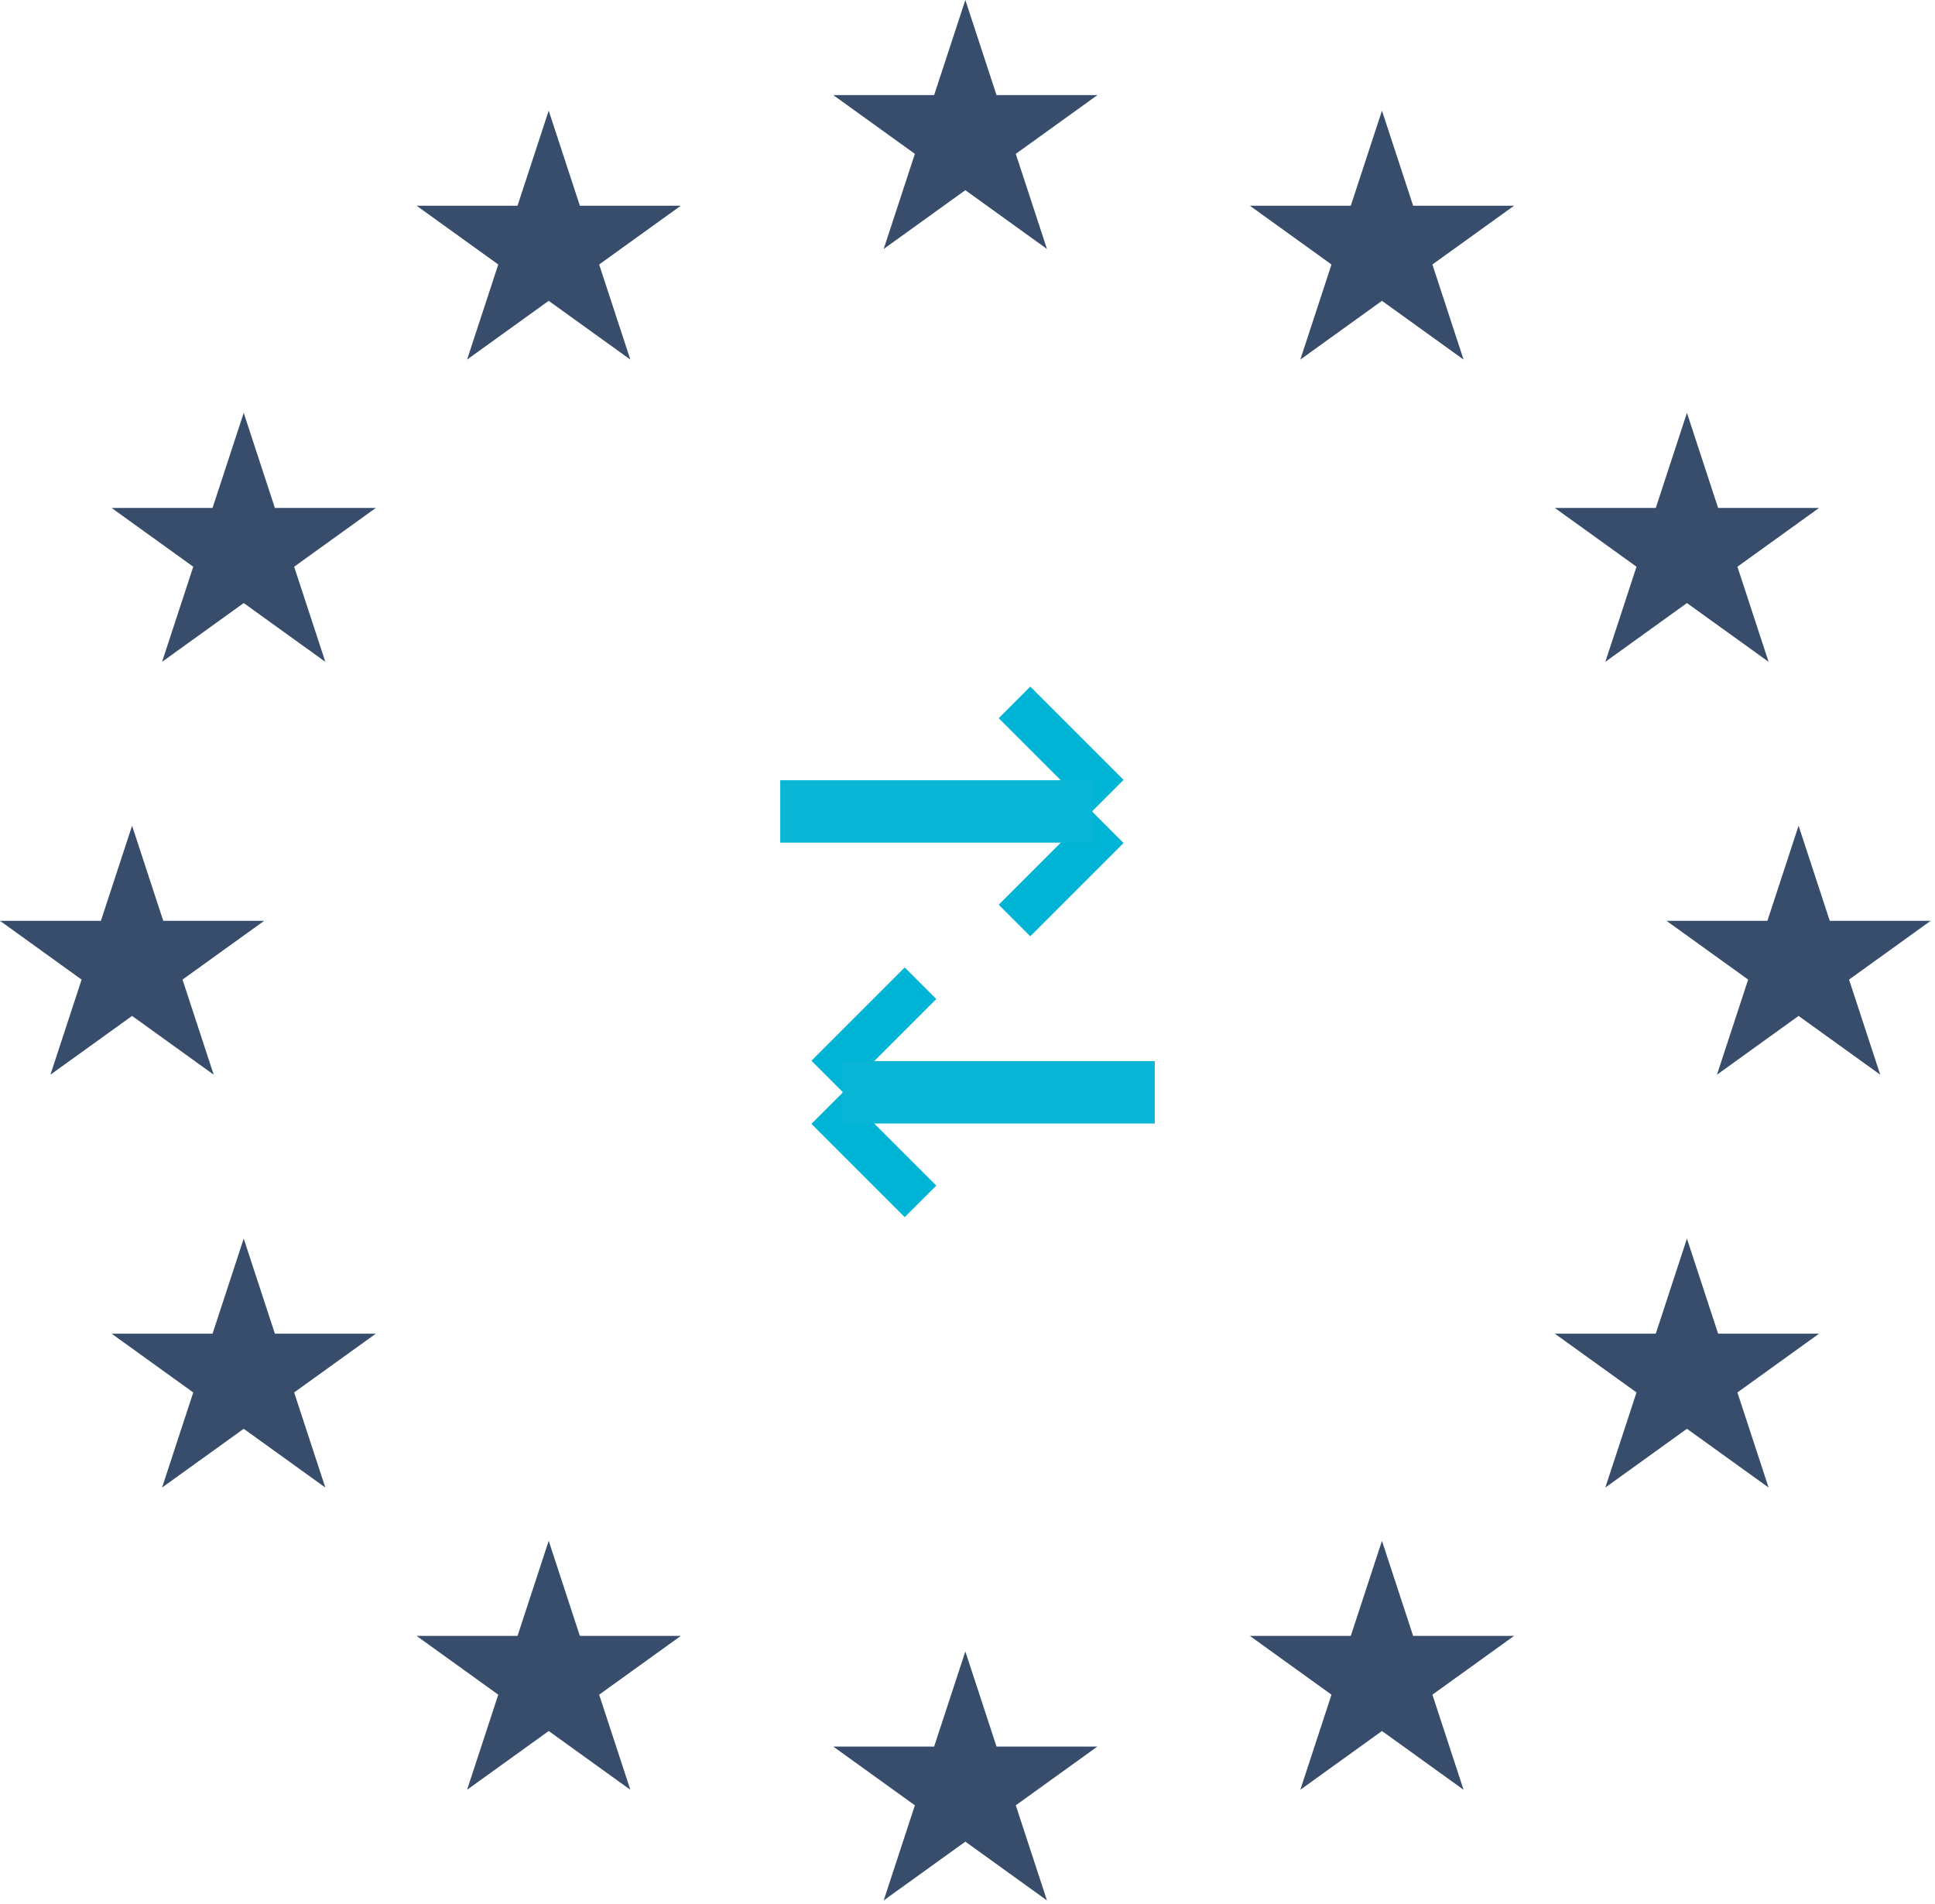 <?xml version="1.0" encoding="UTF-8" standalone="no"?>
<svg width="62px" height="61px" viewBox="0 0 62 61" version="1.1" xmlns="http://www.w3.org/2000/svg" xmlns:xlink="http://www.w3.org/1999/xlink">
    <!-- Generator: Sketch 3.7 (28169) - http://www.bohemiancoding.com/sketch -->
    <title>Group 55</title>
    <desc>Created with Sketch.</desc>
    <defs></defs>
    <g id="Page-1" stroke="none" stroke-width="1" fill="none" fill-rule="evenodd">
        <g id="epay-web-pricing-1920" transform="translate(-260, -1232)">
            <g id="Group-55" transform="translate(260, 1232)">
                <g id="Group-22" fill="#374D6B">
                    <polygon id="Fill-1" points="30.931 1.46987952e-05 29.931 3.047 26.699 3.047 29.314 4.93 28.315 7.977 30.931 6.094 33.546 7.977 32.547 4.93 35.163 3.047 31.93 3.047"></polygon>
                    <polygon id="Fill-2" points="29.931 55.963 26.699 55.963 29.314 57.846 28.315 60.893 30.931 59.01 33.546 60.893 32.547 57.846 35.162 55.963 31.93 55.963 30.931 52.916"></polygon>
                    <polygon id="Fill-3" points="3.233 29.505 2.96650718e-05 29.505 2.615 31.388 1.616 34.435 4.232 32.552 6.847 34.435 5.848 31.388 8.464 29.505 5.231 29.505 4.232 26.458"></polygon>
                    <polygon id="Fill-4" points="15.965 8.475 14.966 11.522 17.581 9.639 20.197 11.522 19.198 8.475 21.813 6.592 18.58 6.592 17.581 3.545 16.582 6.592 13.349 6.592"></polygon>
                    <polygon id="Fill-5" points="7.809 13.229 6.81 16.276 3.577 16.276 6.192 18.159 5.193 21.206 7.809 19.323 10.424 21.206 9.425 18.159 12.041 16.276 8.808 16.276"></polygon>
                    <polygon id="Fill-6" points="8.808 42.734 7.809 39.687 6.81 42.734 3.577 42.734 6.192 44.617 5.193 47.664 7.809 45.781 10.424 47.664 9.425 44.617 12.041 42.734"></polygon>
                    <polygon id="Fill-7" points="18.58 52.418 17.581 49.371 16.582 52.418 13.349 52.418 15.965 54.301 14.966 57.348 17.581 55.465 20.197 57.348 19.198 54.301 21.813 52.418"></polygon>
                    <polygon id="Fill-8" points="56.63 29.505 53.397 29.505 56.013 31.388 55.014 34.435 57.629 32.552 60.245 34.435 59.246 31.388 61.861 29.505 58.628 29.505 57.629 26.458"></polygon>
                    <polygon id="Fill-9" points="44.28 3.545 43.281 6.592 40.048 6.592 42.663 8.475 41.664 11.522 44.28 9.639 46.895 11.522 45.896 8.475 48.512 6.592 45.279 6.592"></polygon>
                    <polygon id="Fill-10" points="52.436 18.159 51.437 21.206 54.052 19.323 56.668 21.206 55.669 18.159 58.284 16.276 55.051 16.276 54.052 13.229 53.053 16.276 49.82 16.276"></polygon>
                    <polygon id="Fill-11" points="55.051 42.734 54.052 39.687 53.053 42.734 49.82 42.734 52.436 44.617 51.437 47.664 54.052 45.781 56.668 47.664 55.669 44.617 58.284 42.734"></polygon>
                    <polygon id="Fill-12" points="45.279 52.418 44.28 49.371 43.281 52.418 40.048 52.418 42.663 54.301 41.664 57.348 44.28 55.465 46.895 57.348 45.896 54.301 48.512 52.418"></polygon>
                </g>
                <g id="Group-52" transform="translate(24, 22)">
                    <polygon id="Rectangle-42" fill="#00B4D5" transform="translate(10.506, 4) rotate(-90) translate(-10.506, -4) " points="9.494 5.494 10.506 6.506 14.506 2.506 13.494 1.494 10.506 4.483 7.517 1.494 6.506 2.506 10.506 6.506 11.517 5.494 10.506 4.483"></polygon>
                    <rect id="Rectangle-57" fill="#0AB6D6" x="1" y="3" width="10" height="2"></rect>
                    <polygon id="Rectangle-42" fill="#00B4D5" transform="translate(3.494, 13) scale(-1, 1) rotate(-90) translate(-3.494, -13) " points="2.483 14.494 3.494 15.506 7.494 11.506 6.483 10.494 3.494 13.483 0.506 10.494 -0.506 11.506 3.494 15.506 4.506 14.494 3.494 13.483"></polygon>
                    <rect id="Rectangle-57" fill="#0AB6D6" transform="translate(8, 13) scale(-1, 1) translate(-8, -13) " x="3" y="12" width="10" height="2"></rect>
                </g>
            </g>
        </g>
    </g>
</svg>